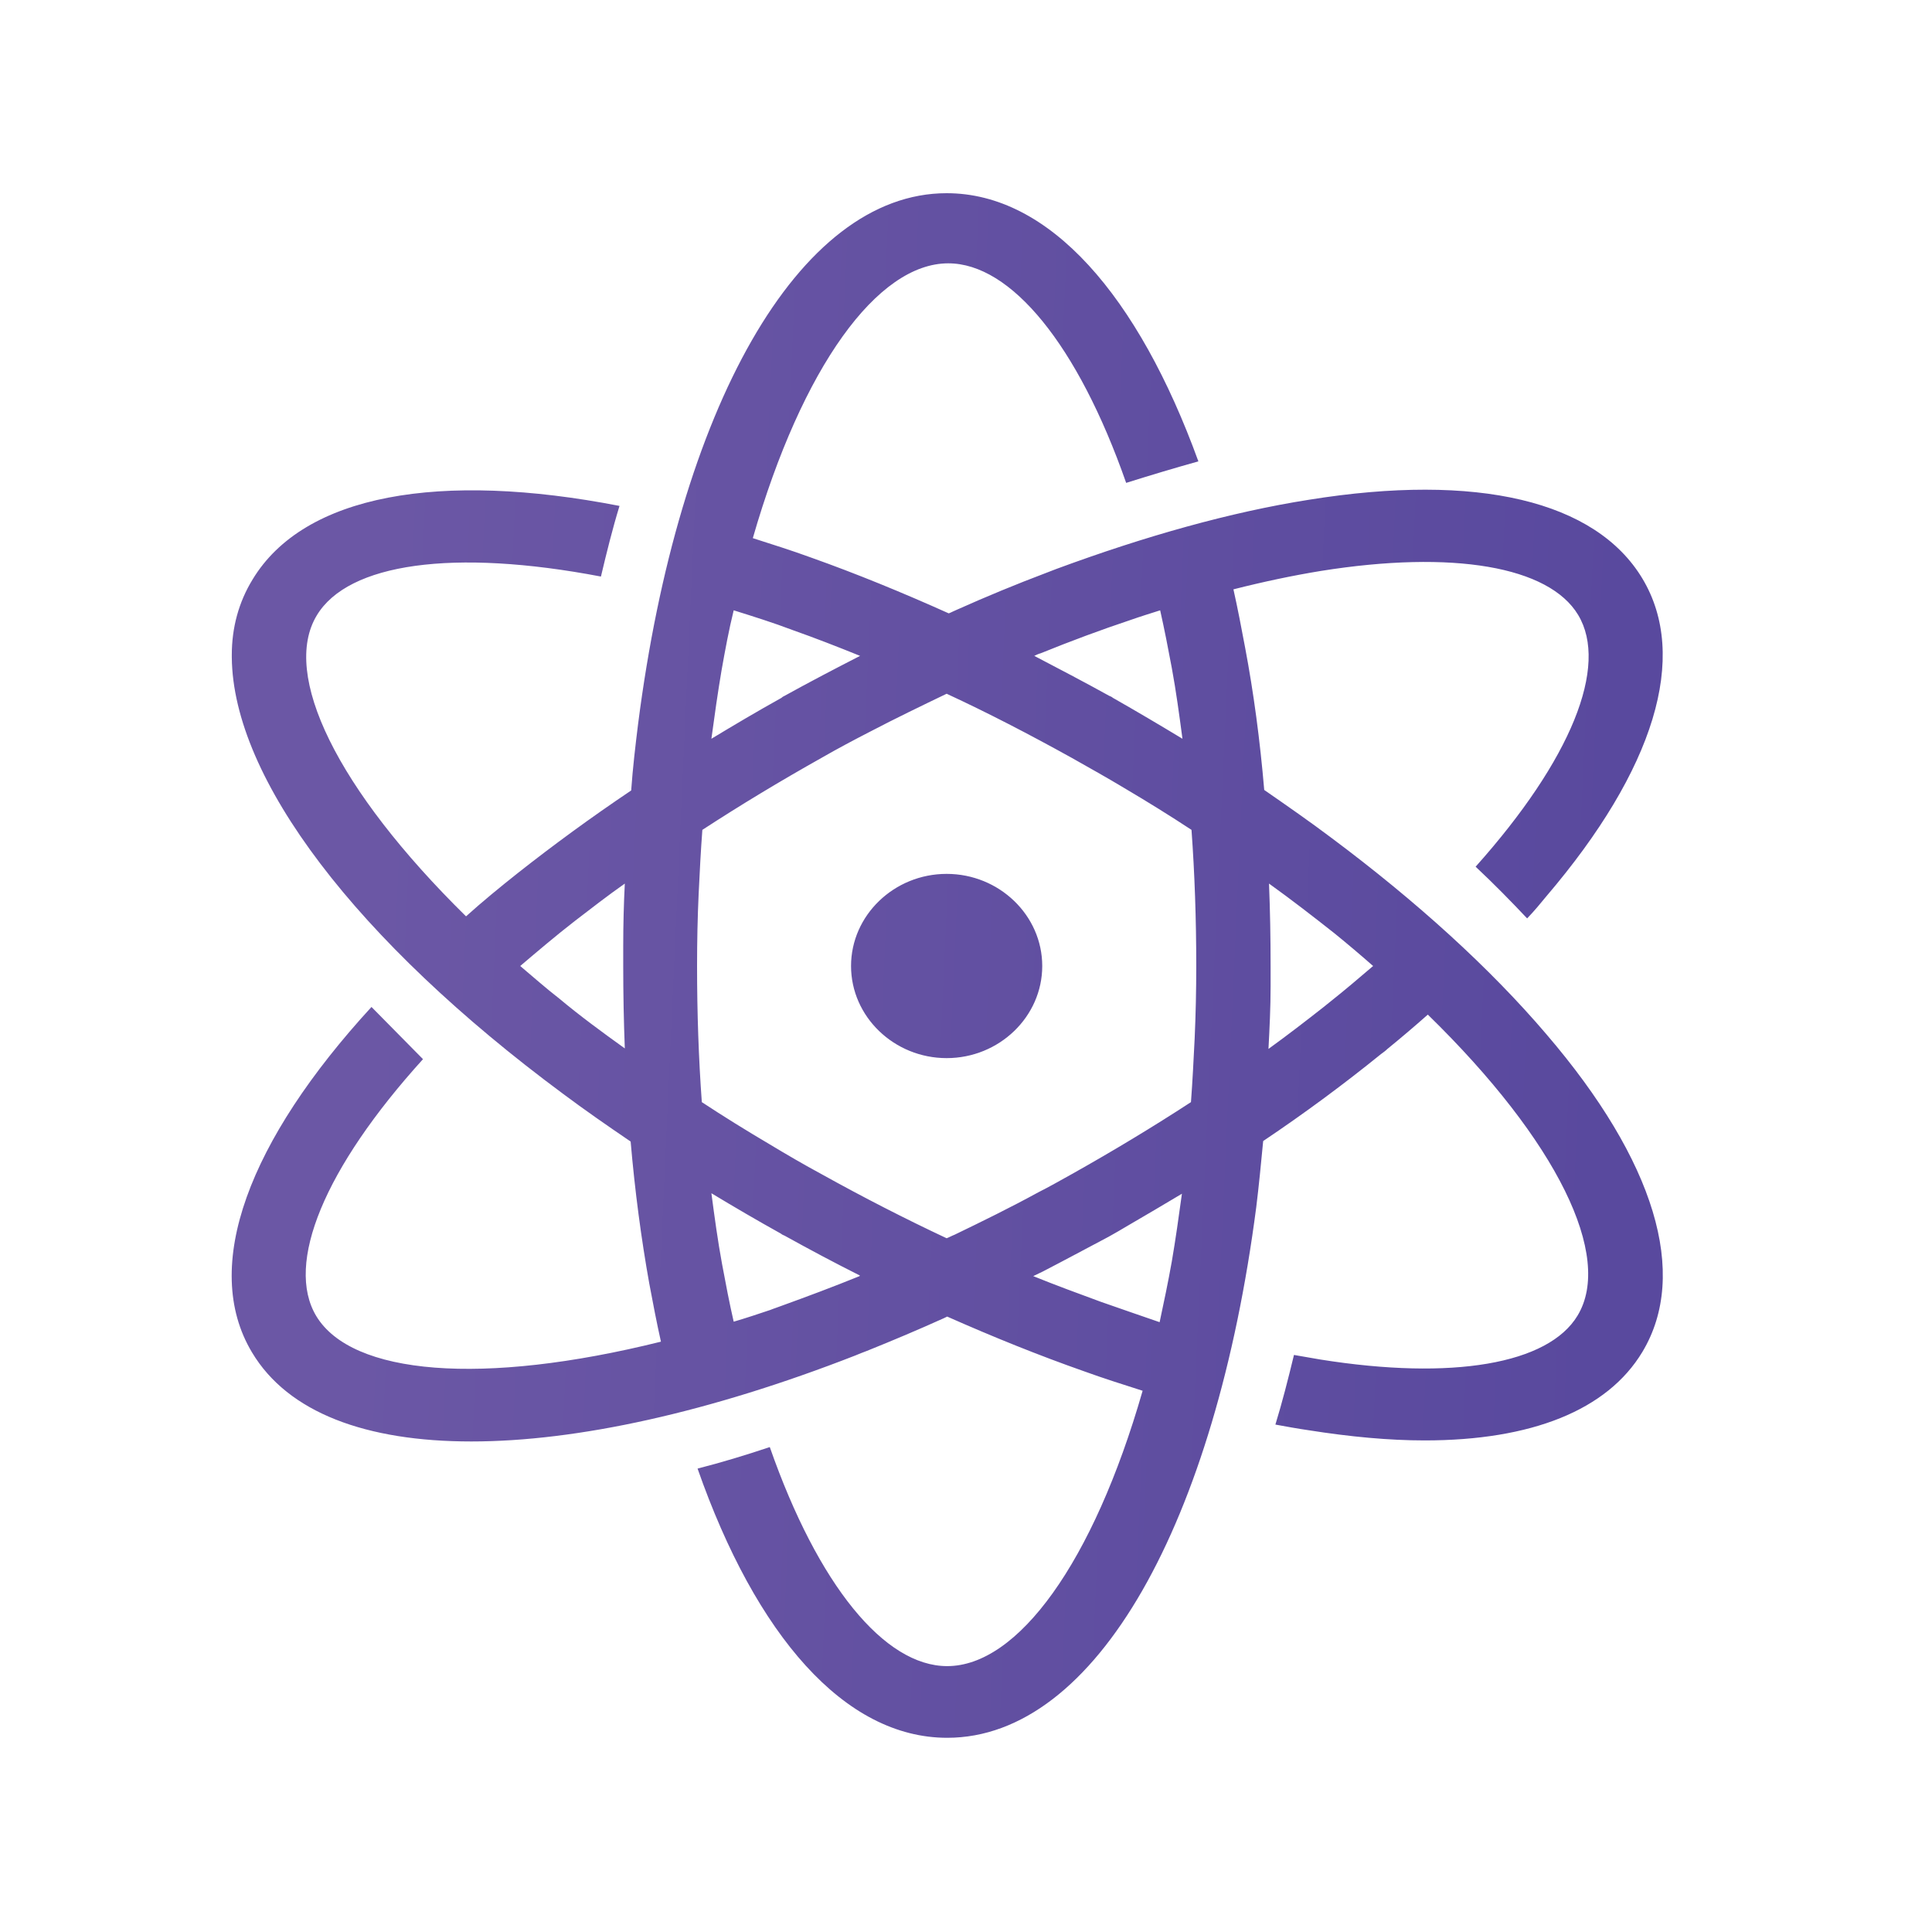 <svg xmlns="http://www.w3.org/2000/svg" width="50" height="50" fill="none" viewBox="0 0 50 50"><path fill="url(#paint0_linear)" fill-rule="evenodd" d="M16.514 18.735C16.445 19.291 16.376 19.874 16.335 20.457C15.291 21.159 14.315 21.874 13.408 22.589C12.94 22.96 12.487 23.331 12.061 23.715C8.707 20.417 7.278 17.45 8.198 15.927C9.009 14.576 11.731 14.192 15.552 14.921C15.703 14.285 15.854 13.675 16.033 13.093C11.401 12.192 7.869 12.788 6.535 15C6.178 15.583 5.999 16.245 5.999 16.947V17.013C6.027 20.152 9.229 24.351 14.576 28.311C15.126 28.722 15.717 29.133 16.321 29.543C16.431 30.828 16.596 32.06 16.802 33.212C16.899 33.728 16.995 34.232 17.105 34.722C12.473 35.874 9.106 35.583 8.185 34.06C7.374 32.709 8.391 30.232 10.947 27.411L9.614 26.06C6.453 29.503 5.188 32.775 6.522 35C7.456 36.563 9.477 37.305 12.198 37.305C14.933 37.305 18.369 36.55 22.135 35.08C22.232 35.04 22.328 35 22.438 34.96C23.097 34.695 23.757 34.417 24.431 34.113C24.458 34.099 24.486 34.086 24.513 34.073C25.709 34.603 26.891 35.08 28.059 35.49C28.568 35.675 29.076 35.834 29.571 35.993C28.293 40.444 26.341 43.119 24.513 43.119C22.891 43.119 21.173 41.026 19.922 37.45C19.29 37.662 18.672 37.848 18.053 38.007C19.565 42.325 21.86 44.974 24.513 44.974C28.375 44.974 31.454 39.384 32.512 31.238C32.581 30.682 32.636 30.099 32.691 29.53C33.777 28.801 34.794 28.046 35.742 27.278C35.797 27.238 35.852 27.199 35.907 27.146C36.265 26.854 36.608 26.563 36.952 26.258C40.319 29.543 41.749 32.523 40.828 34.046C40.072 35.305 37.584 35.728 34.175 35.185C33.942 35.146 33.722 35.106 33.488 35.066C33.337 35.689 33.186 36.285 33.007 36.868C33.296 36.92 33.584 36.974 33.859 37.013C34.945 37.185 35.949 37.278 36.869 37.278C39.632 37.278 41.597 36.497 42.505 34.987C43.714 32.974 42.834 30.046 40.017 26.762C38.56 25.053 36.663 23.331 34.464 21.689C33.901 21.265 33.31 20.854 32.718 20.444C32.609 19.159 32.444 17.927 32.224 16.762C32.127 16.245 32.031 15.742 31.921 15.252C32.705 15.053 33.461 14.894 34.189 14.775C37.598 14.232 40.086 14.656 40.842 15.914C41.639 17.238 40.663 19.662 38.189 22.43C38.67 22.881 39.11 23.331 39.522 23.768C39.701 23.583 39.866 23.384 40.017 23.199C42.821 19.914 43.714 16.987 42.505 14.973C41.295 12.96 38.23 12.232 33.873 12.934C31.853 13.252 29.64 13.874 27.345 14.722C27.248 14.762 27.166 14.788 27.07 14.828C26.3 15.119 25.53 15.437 24.761 15.781C24.692 15.808 24.623 15.848 24.554 15.874C23.345 15.331 22.149 14.841 20.994 14.431C20.486 14.245 19.977 14.086 19.483 13.927C20.761 9.49 22.713 6.815 24.541 6.815C26.162 6.815 27.894 8.921 29.145 12.497C29.777 12.298 30.396 12.113 31.014 11.94C29.461 7.662 27.166 5 24.499 5C20.651 5 17.558 10.589 16.514 18.735ZM28.801 18.06C28.774 18.033 28.733 18.02 28.705 18.007C28.059 17.649 27.399 17.305 26.767 16.974C26.822 16.947 26.877 16.921 26.932 16.907C27.716 16.589 28.499 16.298 29.255 16.046C29.516 15.954 29.777 15.874 30.025 15.795C30.135 16.285 30.231 16.775 30.327 17.291C30.437 17.887 30.519 18.497 30.602 19.119C30.011 18.762 29.406 18.404 28.801 18.06ZM18.672 17.358C18.768 16.815 18.864 16.298 18.988 15.795C19.496 15.954 20.005 16.113 20.527 16.311C21.091 16.51 21.668 16.735 22.259 16.974C21.613 17.305 20.953 17.649 20.307 18.007C20.28 18.02 20.252 18.033 20.225 18.06C19.606 18.404 19.002 18.762 18.411 19.119C18.493 18.51 18.576 17.927 18.672 17.358ZM21.269 30.391C20.802 30.139 20.349 29.874 19.909 29.609C19.304 29.252 18.727 28.894 18.163 28.523C18.081 27.397 18.04 26.218 18.04 25C18.04 24.364 18.053 23.742 18.081 23.133C18.108 22.563 18.136 22.02 18.177 21.477C19.153 20.841 20.184 20.218 21.269 19.609C21.682 19.371 22.108 19.146 22.52 18.934C23.18 18.589 23.84 18.271 24.499 17.954C25.558 18.444 26.63 19 27.729 19.609C28.197 19.874 28.65 20.126 29.09 20.391C29.695 20.748 30.272 21.106 30.836 21.477C30.918 22.603 30.959 23.782 30.959 25C30.959 25.636 30.945 26.258 30.918 26.868C30.89 27.424 30.863 27.98 30.822 28.523C29.846 29.159 28.815 29.782 27.729 30.391C27.441 30.55 27.166 30.709 26.877 30.854C26.149 31.252 25.42 31.609 24.706 31.954C24.637 31.98 24.568 32.02 24.499 32.046C23.427 31.543 22.341 30.987 21.269 30.391ZM14.48 25.848C14.122 25.57 13.793 25.278 13.463 25C13.916 24.616 14.383 24.218 14.878 23.834C15.291 23.517 15.717 23.185 16.17 22.867C16.143 23.397 16.129 23.94 16.129 24.483C16.129 24.656 16.129 24.828 16.129 25C16.129 25.729 16.143 26.43 16.17 27.133C15.579 26.709 15.002 26.285 14.48 25.848ZM32.883 25.53C32.883 25.358 32.883 25.185 32.883 25C32.883 24.271 32.87 23.57 32.842 22.867C33.433 23.291 33.997 23.729 34.533 24.152C34.876 24.43 35.22 24.722 35.536 25C35.179 25.305 34.808 25.622 34.423 25.927C34.368 25.967 34.313 26.02 34.258 26.06C33.804 26.417 33.323 26.788 32.828 27.146C32.856 26.616 32.883 26.073 32.883 25.53ZM18.686 32.709C18.576 32.113 18.493 31.503 18.411 30.881C19.002 31.238 19.593 31.583 20.211 31.927C20.239 31.954 20.28 31.967 20.307 31.98C20.953 32.338 21.599 32.682 22.259 33.013C22.259 33.013 22.245 33.013 22.245 33.026C21.558 33.305 20.885 33.556 20.225 33.795C20.129 33.834 20.032 33.861 19.936 33.901C19.62 34.007 19.304 34.113 18.988 34.205C18.878 33.728 18.782 33.225 18.686 32.709ZM28.485 33.689C27.908 33.477 27.331 33.265 26.74 33.026C26.822 32.987 26.905 32.947 26.987 32.907C27.551 32.616 28.114 32.311 28.691 32.007C28.856 31.914 29.021 31.821 29.172 31.729C29.654 31.45 30.121 31.172 30.588 30.894C30.506 31.49 30.423 32.086 30.327 32.642C30.231 33.185 30.121 33.702 30.011 34.218C29.516 34.046 29.008 33.874 28.485 33.689ZM22.025 25C22.025 23.689 23.139 22.616 24.499 22.616C25.86 22.616 26.973 23.689 26.973 25C26.973 26.311 25.86 27.384 24.499 27.384C23.139 27.384 22.025 26.311 22.025 25Z" clip-rule="evenodd"/><defs><linearGradient id="paint0_linear" x1="9.316" x2="41.872" y1="24.358" y2="25.84" gradientUnits="userSpaceOnUse"><stop stop-color="#6B57A5"/><stop offset="1" stop-color="#59499E"/></linearGradient></defs></svg>